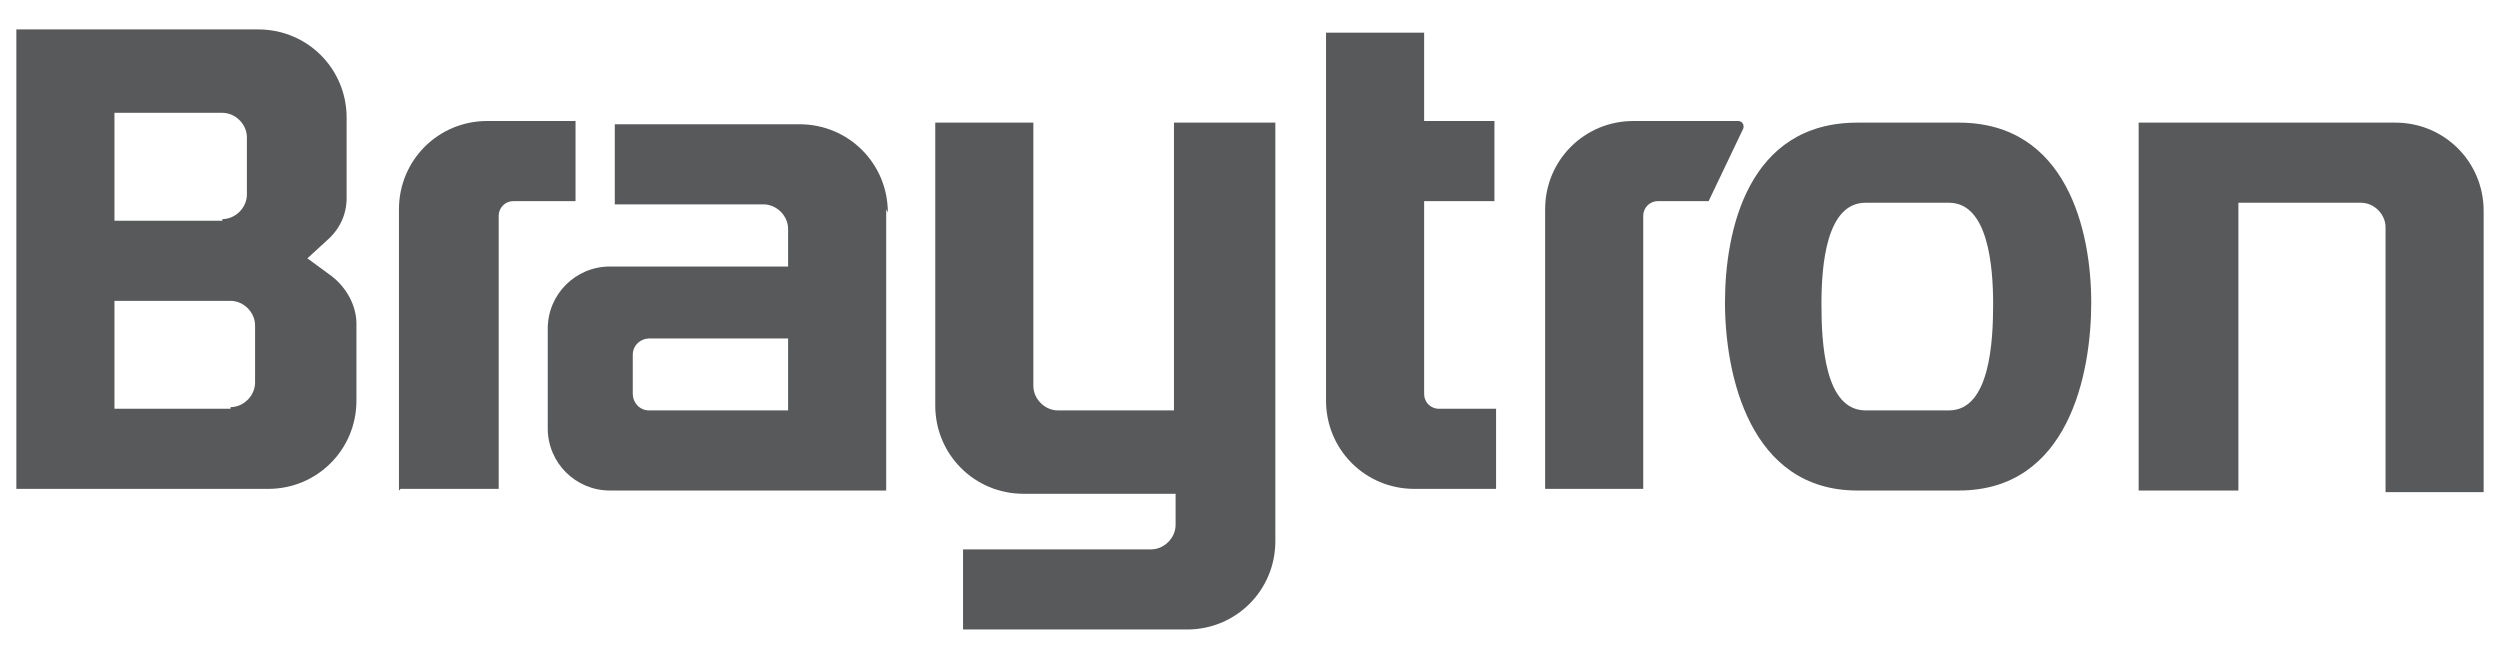 <?xml version="1.0" encoding="UTF-8"?>
<svg xmlns="http://www.w3.org/2000/svg" id="Layer_1" width="152.9" height="40.4" version="1.1" viewBox="0 0 152.9 40.4">
  <defs>
    <style>
      .st0 {
        fill: #58595b;
      }
    </style>
  </defs>
  <path id="A" class="st0" d="M54.2,12.8v17.2h-16.9c-2.1,0-3.8-1.7-3.8-3.8v-6.1c0-2.1,1.7-3.8,3.8-3.8h10.9s0-2.3,0-2.3c0-.8-.7-1.5-1.5-1.5h-9.1v-4.9h11.3c3,0,5.4,2.4,5.4,5.4ZM48.2,20.7h-8.5c-.5,0-1,.4-1,1v2.4c0,.5.4,1,1,1h8.5v-4.3Z"></path>
  <path id="N" class="st0" d="M130.8,30V7.5h15.7c3,0,5.4,2.4,5.4,5.4v17.2h-6V13.9c0-.8-.7-1.5-1.5-1.5h-7.5s0,17.6,0,17.6h-6Z"></path>
  <path id="O" class="st0" d="M113.6,7.5h6.2c6.6,0,8.1,6.6,8.1,11s-1.4,11.5-8.1,11.5h-6.2c-6.6,0-8.1-7.1-8.1-11.5s1.4-11,8.1-11ZM119.2,12.4h-5.1c-2.4,0-2.7,3.8-2.7,6.2s.2,6.5,2.7,6.5h5.1c2.5,0,2.7-4.2,2.7-6.5s-.3-6.2-2.7-6.2Z"></path>
  <path id="R" class="st0" d="M24.4,30V12.8c0-3,2.4-5.4,5.4-5.4h5.4s0,4.9,0,4.9h-3.8c-.5,0-.9.4-.9.9v16.7h-6Z"></path>
  <path id="T" class="st0" d="M87.1,2v5.4h4.3v4.9h-4.3v11.8c0,.5.4.9.9.9h3.5v4.9h-5c-3,0-5.4-2.4-5.4-5.4V2h6Z"></path>
  <path id="Y" class="st0" d="M78,7.5v25.6c0,3-2.4,5.4-5.4,5.4h-13.7v-4.9h11.5c.8,0,1.5-.7,1.5-1.5v-1.9h-9.3c-3,0-5.4-2.4-5.4-5.4V7.5s6,0,6,0v16.1c0,.8.7,1.5,1.5,1.5h7.1s0-17.6,0-17.6h6Z"></path>
  <path id="R1" data-name="R" class="st0" d="M94.5,30V12.8c0-3,2.4-5.4,5.4-5.4h6.4c.3,0,.4.3.3.5l-2.1,4.4h-3.1c-.5,0-.9.4-.9.9v16.7h-6Z"></path>
  <path id="B" class="st0" d="M1,2v27.9h15.4c3,0,5.4-2.4,5.4-5.4v-4.7c0-1.1-.6-2.2-1.5-2.9l-1.5-1.1,1.2-1.1c.8-.7,1.2-1.6,1.2-2.6v-4.9c0-3-2.4-5.4-5.4-5.4H1ZM14.1,25h-7.1v-6.6h7.1c.8,0,1.5.7,1.5,1.5v3.5c0,.8-.7,1.5-1.5,1.5ZM13.6,13.5h-6.6v-6.6h6.6c.8,0,1.5.7,1.5,1.5v3.5c0,.8-.7,1.5-1.5,1.5Z"></path>
</svg>
